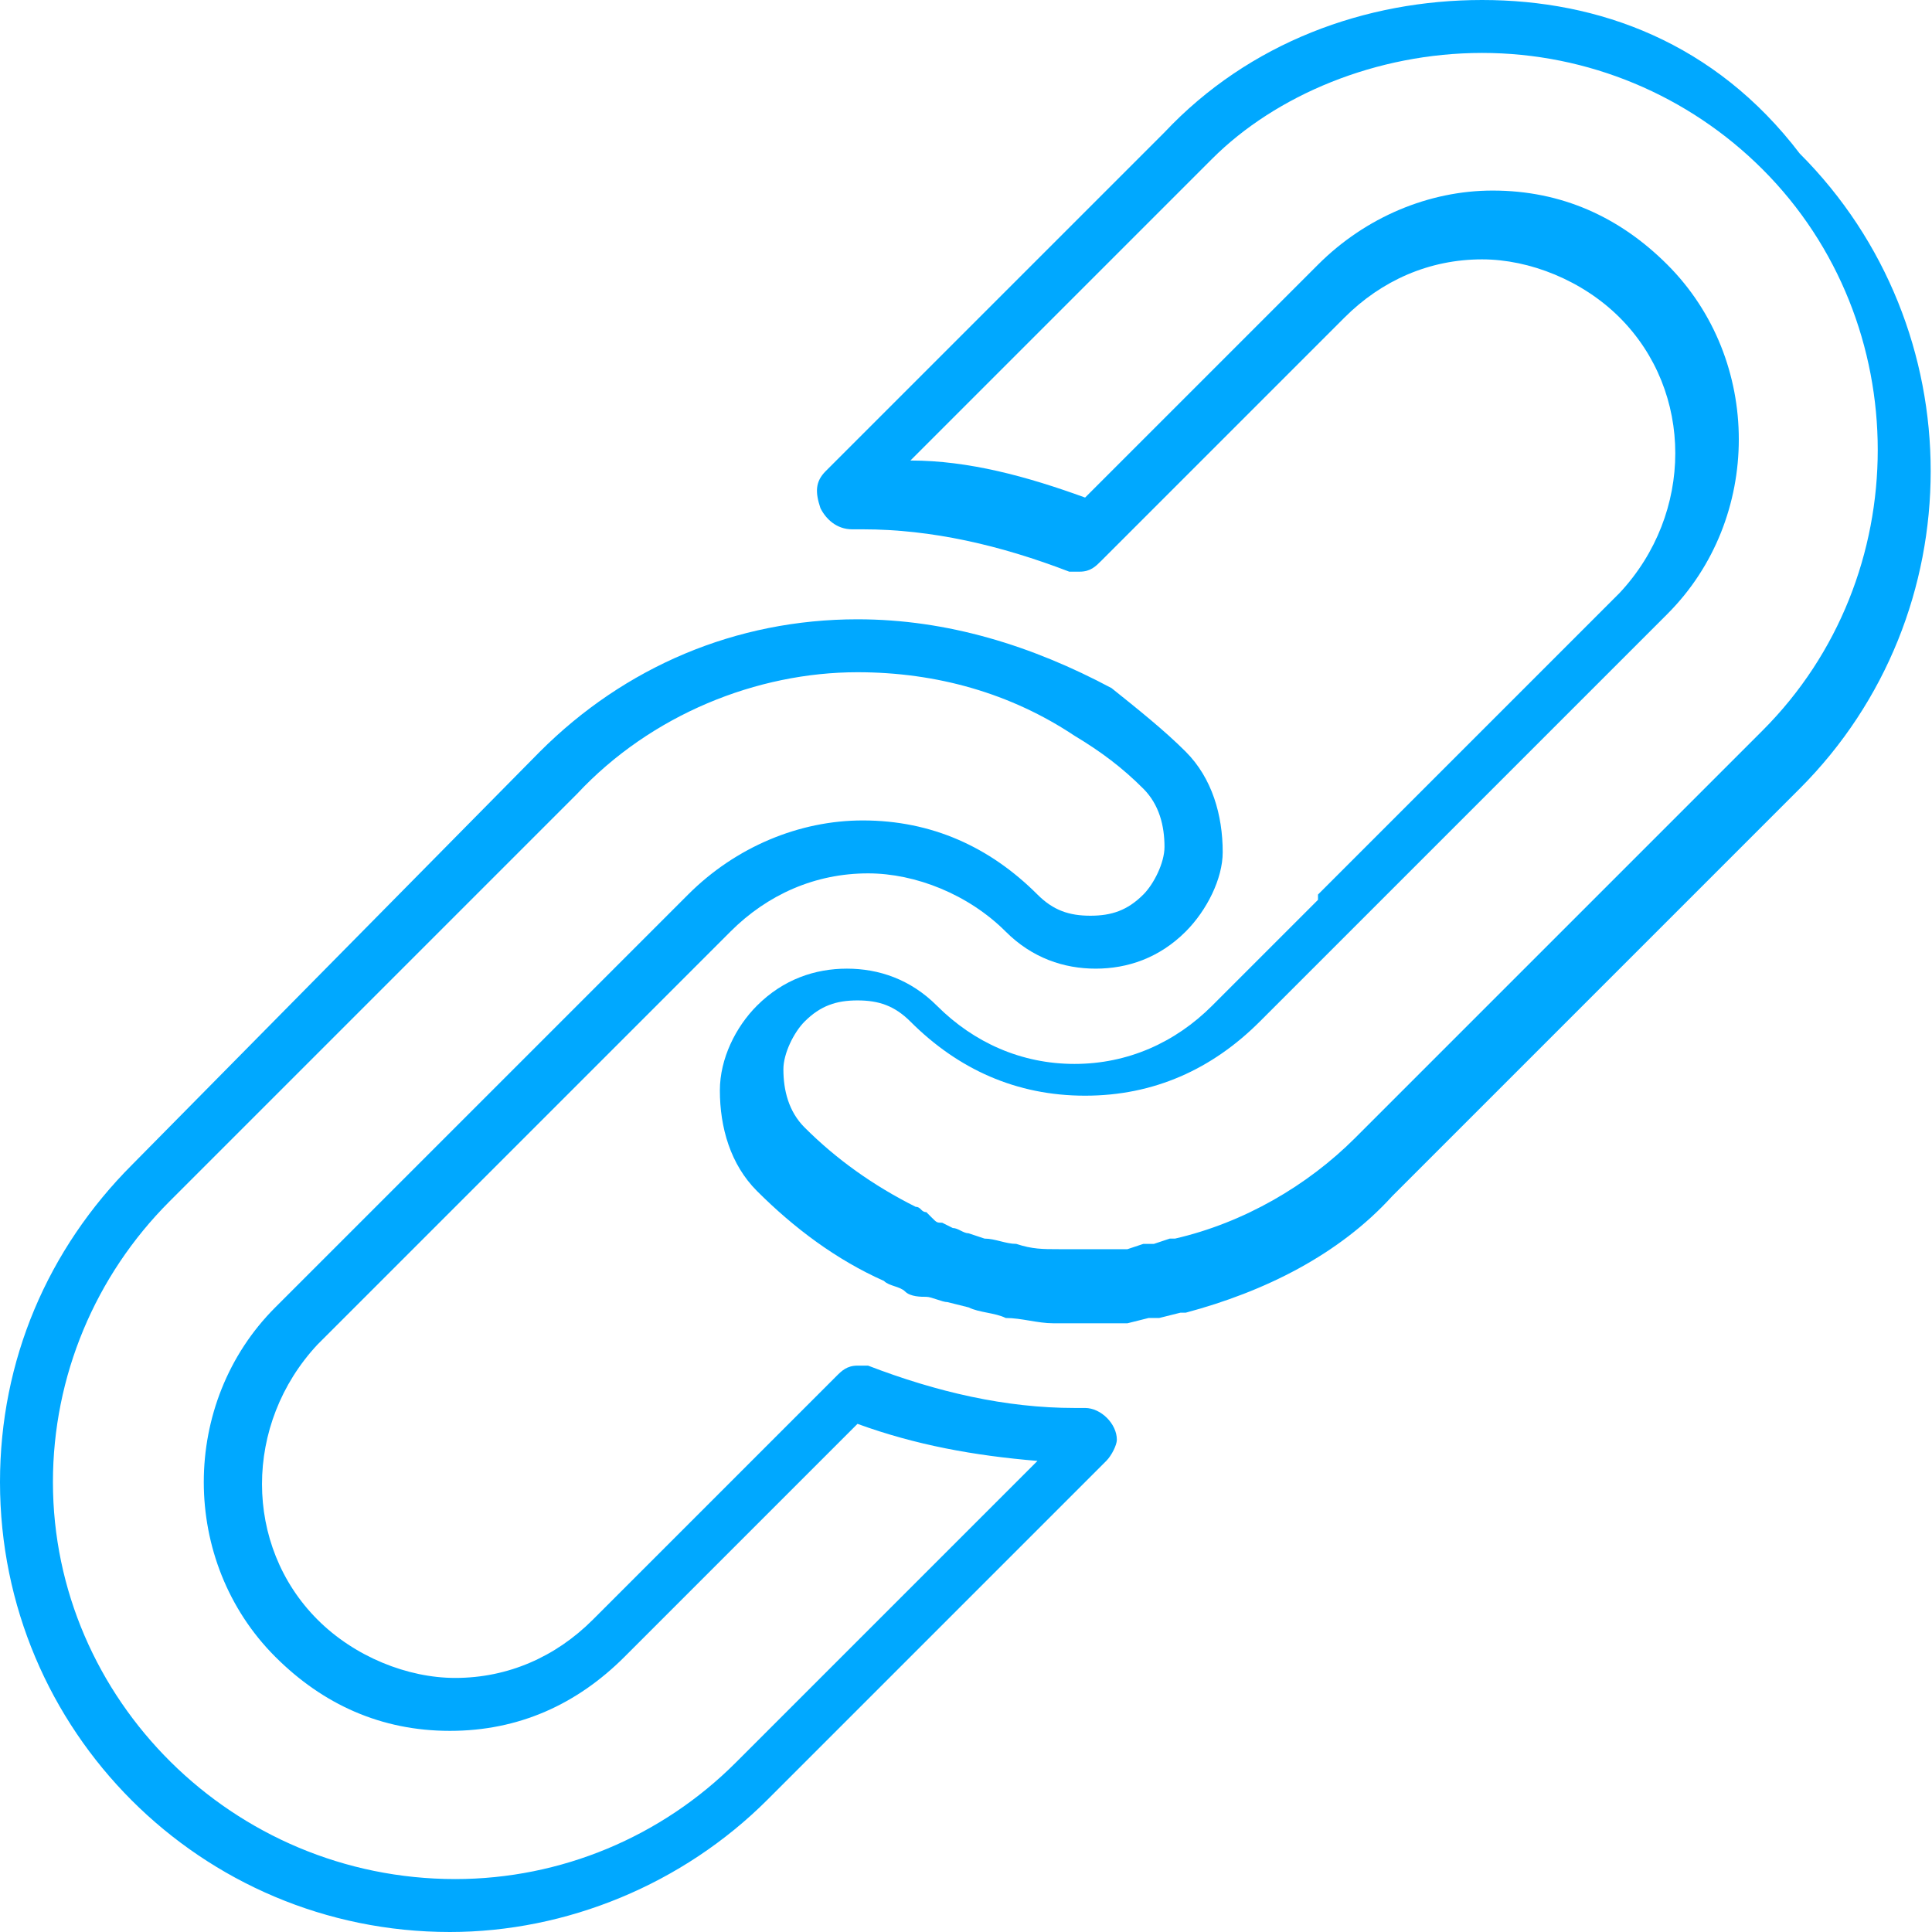 <?xml version="1.0" encoding="utf-8"?>
<!-- Generator: Adobe Illustrator 21.0.2, SVG Export Plug-In . SVG Version: 6.00 Build 0)  -->
<svg version="1.1" id="Layer_2" xmlns="http://www.w3.org/2000/svg" xmlns:xlink="http://www.w3.org/1999/xlink" x="0px" y="0px"
	 viewBox="0 0 36.5 36.5" width="37" height="37" style="enable-background:new 0 0 36.5 36.5;" xml:space="preserve">
<style type="text/css">
	.st0{fill:#00A8FF;}
</style>
<g id="XMLID_107_">
	<path id="XMLID_30_" class="st0" d="M16.2,12.7L16.2,12.7c1.5,0,2.9,0.4,4.1,1.2c0.5,0.3,0.9,0.6,1.3,1c0.3,0.3,0.4,0.7,0.4,1.1
		c0,0.3-0.2,0.7-0.4,0.9c-0.3,0.3-0.6,0.4-1,0.4c-0.4,0-0.7-0.1-1-0.4c-0.9-0.9-2-1.4-3.3-1.4c-1.2,0-2.4,0.5-3.3,1.4l-7.8,7.8
		c-1.8,1.8-1.8,4.8,0,6.6c0.9,0.9,2,1.4,3.3,1.4s2.4-0.5,3.3-1.4l4.4-4.4c1.1,0.4,2.2,0.6,3.4,0.7l-5.7,5.7
		c-1.4,1.4-3.3,2.2-5.3,2.2C4.4,35.5,1,32.1,1,28c0-2,0.8-3.9,2.2-5.3l7.7-7.7C12.3,13.5,14.3,12.7,16.2,12.7 M16.2,11.7
		c-2.3,0-4.4,0.9-6,2.5L2.5,22C0.9,23.6,0,25.7,0,28c0,4.7,3.8,8.5,8.5,8.5c0,0,0,0,0,0c2.2,0,4.4-0.9,6-2.5l6.4-6.4
		c0.1-0.1,0.2-0.3,0.2-0.4c0-0.3-0.3-0.6-0.6-0.6c0,0,0,0,0,0h-0.2c0,0,0,0,0,0c-1.3,0-2.6-0.3-3.9-0.8c-0.1,0-0.2,0-0.2,0
		c-0.2,0-0.3,0.1-0.4,0.2l-4.6,4.6c-0.7,0.7-1.6,1.1-2.6,1.1c-0.9,0-1.9-0.4-2.6-1.1c-1.4-1.4-1.4-3.7,0-5.2l7.8-7.8
		c0.7-0.7,1.6-1.1,2.6-1.1c0.9,0,1.9,0.4,2.6,1.1c0.5,0.5,1.1,0.7,1.7,0.7c0.6,0,1.2-0.2,1.7-0.7c0.4-0.4,0.7-1,0.7-1.5
		c0-0.7-0.2-1.4-0.7-1.9c-0.4-0.4-0.9-0.8-1.4-1.2C19.5,12.2,17.9,11.7,16.2,11.7C16.2,11.7,16.2,11.7,16.2,11.7L16.2,11.7z"/>
</g>
<g id="XMLID_105_">
	<path id="XMLID_26_" class="st0" d="M28,1c2,0,3.9,0.8,5.3,2.2c2.9,2.9,2.9,7.7,0,10.6l-7.7,7.7c-0.9,0.9-2.1,1.6-3.4,1.9h0l-0.1,0
		l-0.3,0.1l-0.2,0l-0.3,0.1h-0.1c-0.1,0-0.3,0-0.4,0c0,0-0.1,0-0.1,0l0,0l0,0l-0.3,0l-0.4,0c-0.3,0-0.5,0-0.8-0.1
		c-0.2,0-0.4-0.1-0.6-0.1l-0.3-0.1c-0.1,0-0.2-0.1-0.3-0.1l-0.2-0.1c-0.1,0-0.1,0-0.2-0.1l-0.1-0.1c-0.1,0-0.1-0.1-0.2-0.1
		c-0.8-0.4-1.5-0.9-2.1-1.5c-0.3-0.3-0.4-0.7-0.4-1.1c0-0.3,0.2-0.7,0.4-0.9c0.3-0.3,0.6-0.4,1-0.4c0.4,0,0.7,0.1,1,0.4
		c0.9,0.9,2,1.4,3.3,1.4s2.4-0.5,3.3-1.4l2-2l0,0l0,0l0,0l5.7-5.7c1.8-1.8,1.8-4.8,0-6.6c-0.9-0.9-2-1.4-3.3-1.4
		c-1.2,0-2.4,0.5-3.3,1.4l-4.4,4.4c-1.1-0.4-2.2-0.7-3.3-0.7l5.7-5.7C24.1,1.8,26,1,28,1 M28,0c-2.2,0-4.4,0.8-6,2.5l-6.4,6.4
		c-0.2,0.2-0.2,0.4-0.1,0.7c0.1,0.2,0.3,0.4,0.6,0.4c0,0,0,0,0,0h0.2c0,0,0,0,0,0c1.3,0,2.6,0.3,3.9,0.8c0.1,0,0.2,0,0.2,0
		c0.2,0,0.3-0.1,0.4-0.2L25.4,6C26.1,5.3,27,4.9,28,4.9c0.9,0,1.9,0.4,2.6,1.1c1.4,1.4,1.4,3.7,0,5.2l-5.7,5.7l0,0.1l-2,2
		c-0.7,0.7-1.6,1.1-2.6,1.1s-1.9-0.4-2.6-1.1c-0.5-0.5-1.1-0.7-1.7-0.7s-1.2,0.2-1.7,0.7c-0.4,0.4-0.7,1-0.7,1.6
		c0,0.7,0.2,1.4,0.7,1.9c0.7,0.7,1.5,1.3,2.4,1.7c0.1,0.1,0.3,0.1,0.4,0.2c0.1,0.1,0.3,0.1,0.4,0.1c0.1,0,0.3,0.1,0.4,0.1l0.4,0.1
		c0.2,0.1,0.5,0.1,0.7,0.2c0.3,0,0.6,0.1,0.9,0.1h0.4h0l0.4,0c0.1,0,0.3,0,0.4,0h0.2l0.4-0.1l0.2,0l0.4-0.1h0.1
		c1.5-0.4,2.9-1.1,3.9-2.2l7.7-7.7c3.3-3.3,3.3-8.7,0-12C32.4,0.8,30.2,0,28,0L28,0z"/>
</g>
</svg>
